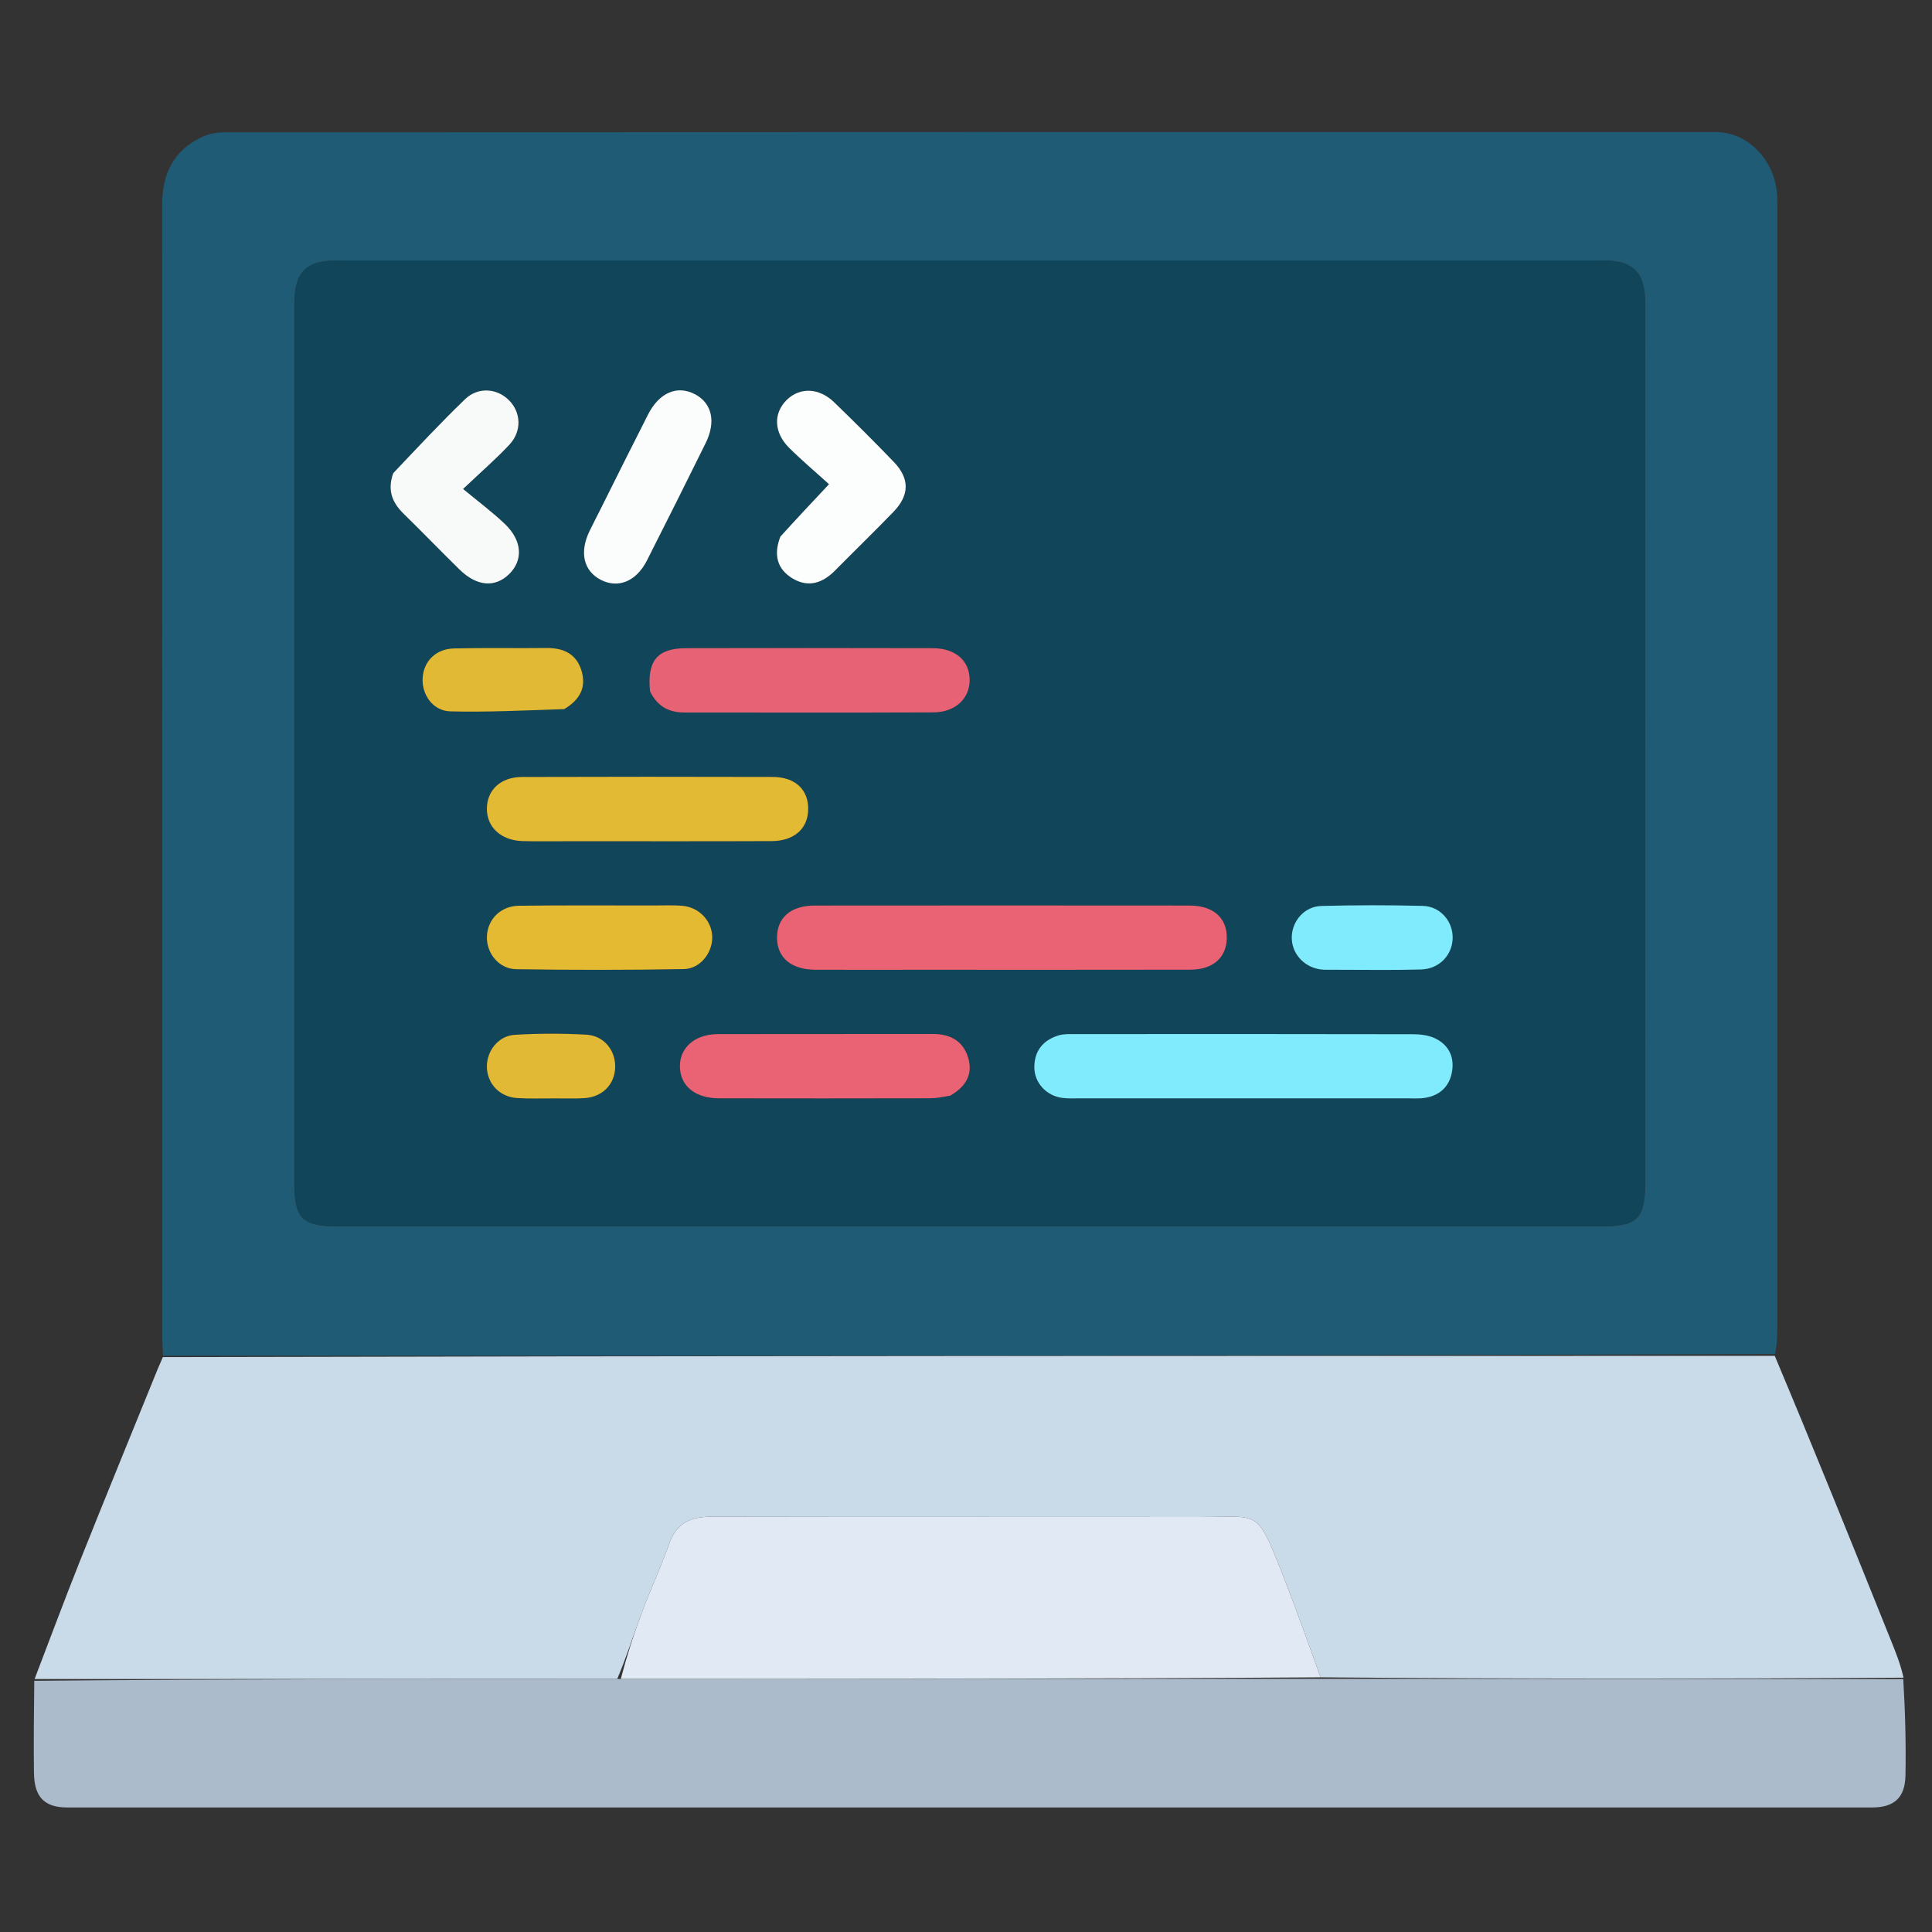 <?xml version="1.0"?>
<svg width="512" height="512" xmlns="http://www.w3.org/2000/svg" xmlns:svg="http://www.w3.org/2000/svg" enable-background="new 0 0 512 512" version="1.1" xml:space="preserve">
 <rect width="100%" height="100%" fill="#333333" stroke="none"/>
 <g class="layer">
  <title>Layer 1</title>
  <path d="m43.22,359.29c-0.07,-1.66 -0.21,-3.32 -0.21,-4.98c-0.01,-100 0,-199.99 -0.04,-299.99c0,-7.98 2.84,-14.2 10.16,-17.82c1.84,-0.91 4.09,-1.44 6.15,-1.44c131.83,-0.07 263.66,-0.07 395.48,-0.05c8.54,0.01 15.67,7.5 16.22,16.84c0.09,1.5 0.02,3 0.02,4.5c0,98.49 0,196.99 0,295.48c0,2.17 -0.05,4.34 -0.6,7c-142.75,0.49 -284.96,0.48 -427.18,0.46m392.79,-217.79c0,-20.32 0,-40.65 -0.01,-60.97c0,-8.34 -3.07,-11.51 -11.31,-11.51c-111.79,-0.01 -223.58,-0.01 -335.37,0c-8.25,0 -11.32,3.16 -11.32,11.5c-0.01,77.63 -0.01,155.27 0,232.9c0,9.56 2.07,11.59 11.81,11.59c111.46,0 222.91,0 334.37,0c9.89,0 11.82,-1.97 11.82,-12.08c0.01,-56.81 0.01,-113.62 0.01,-171.43z" fill="#205B75" id="svg_2" opacity="1"/>
  <path d="m43.15,359.65c142.29,-0.34 284.5,-0.33 427.18,-0.33c10.52,25.02 20.6,50.06 30.67,75.11c1.31,3.26 2.65,6.52 3.45,10.17c-51.85,0.35 -103.18,0.33 -154.49,-0.09c-3.47,-9.71 -6.82,-19.09 -10.48,-28.35c-6.46,-16.33 -6.01,-14.13 -20.92,-14.14c-43.32,-0.05 -86.65,0.02 -129.97,-0.07c-5.44,-0.02 -9.25,1.55 -11.2,7.04c-2.23,6.27 -5.04,12.33 -7.37,18.57c-2.14,5.72 -3.99,11.56 -6.44,17.37c-51.79,0.03 -103.1,0.03 -154.42,0.04c3.96,-10.32 7.8,-20.68 11.89,-30.94c6.85,-17.17 13.86,-34.27 20.81,-51.39c0.36,-0.9 0.81,-1.75 1.29,-2.99z" fill="#C9DAE9" id="svg_3" opacity="1"/>
  <path d="m9.08,445.43c51.4,-0.47 102.71,-0.47 154.96,-0.48c62.59,-0.02 124.25,-0.03 185.91,-0.05c51.32,0.03 102.65,0.05 154.43,0.07c0.52,8.49 0.74,16.98 0.59,25.47c-0.1,5.98 -2.99,8.56 -8.9,8.56c-159.4,0.01 -318.8,0.01 -478.2,0c-6.06,0 -8.78,-2.72 -8.87,-9.12c-0.11,-7.99 -0.01,-15.99 0.08,-24.45z" fill="#ABBBCC" id="svg_4" opacity="1"/>
  <path d="m436.01,142c0,57.31 0,114.12 -0.01,170.93c0,10.11 -1.93,12.08 -11.82,12.08c-111.46,0 -222.91,0 -334.37,0c-9.74,0 -11.81,-2.03 -11.81,-11.59c-0.01,-77.63 -0.01,-155.27 0,-232.9c0,-8.34 3.07,-11.5 11.32,-11.5c111.79,-0.01 223.58,-0.01 335.37,0c8.24,0 11.31,3.17 11.31,11.51c0.01,20.32 0.01,40.65 0.01,61.47m-192.51,115c23.96,0 47.91,0.03 71.87,-0.02c6.08,-0.01 9.64,-3.17 9.74,-8.32c0.12,-5.36 -3.53,-8.67 -9.85,-8.68c-33.11,-0.03 -66.21,-0.03 -99.32,0c-6.38,0 -10.05,3.22 -10.02,8.54c0.03,5.26 3.74,8.43 10.13,8.47c8.82,0.05 17.63,0.01 27.45,0.01m128.85,34.08c1.83,-0.04 3.7,0.15 5.48,-0.17c4.06,-0.71 6.51,-3.32 7.04,-7.36c0.5,-3.87 -1.25,-6.9 -4.78,-8.48c-1.74,-0.78 -3.85,-0.99 -5.8,-0.99c-29.78,-0.06 -59.57,-0.05 -89.35,-0.03c-1.49,0 -3.06,-0.08 -4.45,0.35c-4.09,1.27 -6.4,4.13 -6.38,8.48c0.02,4.11 3.23,7.55 7.43,8.08c1.65,0.2 3.33,0.11 4.99,0.11c28.29,0.01 56.57,0.01 85.82,0.01m-199.94,-107.48c1.84,3.71 4.98,5.22 8.95,5.22c22,0.01 44,0.06 65.99,-0.03c5.84,-0.03 9.65,-3.67 9.62,-8.64c-0.02,-5.03 -3.73,-8.35 -9.74,-8.37c-21.83,-0.05 -43.66,-0.06 -65.49,0c-7.53,0.02 -10.31,3.35 -9.33,11.82m-19.91,39.33c17.32,0 34.64,0.04 51.95,-0.03c6.04,-0.03 9.65,-3.29 9.73,-8.4c0.09,-5.22 -3.43,-8.58 -9.39,-8.6c-22.15,-0.06 -44.3,-0.06 -66.44,0.01c-5.62,0.01 -9.23,3.37 -9.32,8.26c-0.1,4.99 3.72,8.58 9.49,8.73c4.32,0.11 8.65,0.02 13.98,0.03m99.7,67.24c3.94,-2.29 5.72,-5.67 4.31,-10.07c-1.4,-4.35 -4.81,-6.09 -9.29,-6.08c-18.99,0.04 -37.98,-0.02 -56.97,0.03c-6.13,0.02 -10.17,3.61 -10.07,8.68c0.11,5.09 4.05,8.32 10.37,8.33c18.66,0.04 37.32,0.03 55.97,-0.01c1.65,0 3.29,-0.33 5.68,-0.88m-148.14,-164.44c-1.46,4.12 -0.15,7.42 2.86,10.37c5,4.89 9.86,9.93 14.86,14.83c4.59,4.5 9.46,4.88 13.2,1.16c3.69,-3.66 3.42,-8.8 -1.12,-13.17c-3.32,-3.19 -7.05,-5.95 -11.14,-9.34c5.11,-4.84 8.91,-8.12 12.3,-11.76c3.3,-3.55 3.07,-8.51 -0.09,-11.71c-3.16,-3.23 -8.23,-3.65 -11.69,-0.31c-6.47,6.23 -12.6,12.82 -19.18,19.93m102.57,16.84c-1.71,4.51 -0.65,8.31 3.47,10.76c4.17,2.47 7.94,1.17 11.21,-2.15c5.14,-5.2 10.41,-10.29 15.48,-15.55c4.25,-4.4 4.31,-8.79 0.13,-13.16c-5.18,-5.39 -10.49,-10.67 -15.87,-15.87c-3.96,-3.84 -9,-4.02 -12.47,-0.7c-3.66,3.5 -3.58,8.66 0.52,12.75c3.37,3.36 7.04,6.44 10.6,9.67c-4.81,5.12 -8.77,9.33 -13.07,14.25m-34.18,97.39c-11.64,0.01 -23.28,-0.08 -34.91,0.07c-4.86,0.06 -8.3,3.57 -8.5,8.06c-0.2,4.44 3.12,8.69 7.77,8.76c14.79,0.23 29.59,0.23 44.38,-0.03c4.38,-0.07 7.62,-4.3 7.56,-8.5c-0.07,-4.22 -3.41,-7.86 -7.84,-8.26c-2.48,-0.23 -4.99,-0.08 -8.46,-0.1m-13.5,-104.56c-0.91,1.77 -1.85,3.52 -2.71,5.32c-2.74,5.68 -1.59,10.59 2.99,12.95c4.58,2.35 9.38,0.43 12.19,-5.09c5.26,-10.35 10.44,-20.73 15.58,-31.14c2.81,-5.67 1.68,-10.58 -2.78,-12.94c-4.71,-2.5 -9.5,-0.49 -12.47,5.33c-4.21,8.27 -8.35,16.58 -12.8,25.57m-9.05,52.38c3.87,-2.36 5.55,-5.74 4.17,-10.14c-1.39,-4.45 -4.84,-5.96 -9.28,-5.91c-8.15,0.09 -16.29,-0.08 -24.43,0.11c-4.77,0.11 -7.97,3.26 -8.34,7.6c-0.39,4.49 2.62,8.96 7.32,9.08c9.93,0.25 19.87,-0.26 30.56,-0.74m204.79,69.22c7.31,-0.01 14.62,0.14 21.91,-0.08c4.8,-0.14 8.24,-3.77 8.37,-8.22c0.14,-4.46 -3.22,-8.5 -7.89,-8.63c-8.96,-0.23 -17.93,-0.22 -26.89,0.02c-4.45,0.11 -7.74,3.9 -7.86,8.17c-0.12,4.22 3.04,7.94 7.45,8.62c1.3,0.2 2.65,0.09 4.91,0.12m-207.22,34.09c2.49,-0.02 5,0.1 7.49,-0.08c4.68,-0.34 7.84,-3.54 8.06,-7.95c0.23,-4.57 -2.9,-8.61 -7.64,-8.86c-6.31,-0.34 -12.67,-0.35 -18.98,0.04c-4.42,0.28 -7.52,4.4 -7.37,8.66c0.16,4.35 3.38,7.77 7.96,8.09c3.16,0.22 6.33,0.08 10.48,0.1z" fill="#114559" id="svg_5" opacity="1"/>
  <path d="m349.96,444.51c-61.67,0.41 -123.33,0.42 -185.44,0.41c1.51,-5.8 3.36,-11.64 5.5,-17.36c2.33,-6.24 5.14,-12.3 7.37,-18.57c1.95,-5.49 5.76,-7.06 11.2,-7.04c43.32,0.09 86.65,0.02 129.97,0.07c14.91,0.01 14.46,-2.19 20.92,14.14c3.66,9.26 7.01,18.64 10.48,28.35z" fill="#E1EAF4" id="svg_6" opacity="1"/>
  <path d="m243,257c-9.32,0 -18.13,0.04 -26.95,-0.01c-6.39,-0.04 -10.1,-3.21 -10.13,-8.47c-0.03,-5.32 3.64,-8.54 10.02,-8.54c33.11,-0.03 66.21,-0.03 99.32,0c6.32,0.01 9.97,3.32 9.85,8.68c-0.1,5.15 -3.66,8.31 -9.74,8.32c-23.96,0.05 -47.91,0.02 -72.37,0.02z" fill="#EA6374" id="svg_7" opacity="1"/>
  <path d="m371.87,291.08c-28.77,0 -57.05,0 -85.34,-0.01c-1.66,0 -3.34,0.09 -4.99,-0.11c-4.2,-0.53 -7.41,-3.97 -7.43,-8.08c-0.02,-4.35 2.29,-7.21 6.38,-8.48c1.39,-0.43 2.96,-0.35 4.45,-0.35c29.78,-0.02 59.57,-0.03 89.35,0.03c1.95,0 4.06,0.21 5.8,0.99c3.53,1.58 5.28,4.61 4.78,8.48c-0.53,4.04 -2.98,6.65 -7.04,7.36c-1.78,0.32 -3.65,0.13 -5.96,0.17z" fill="#81EBFE" id="svg_8" opacity="1"/>
  <path d="m172.27,183.22c-0.84,-8.09 1.94,-11.42 9.47,-11.44c21.83,-0.06 43.66,-0.05 65.49,0c6.01,0.02 9.72,3.34 9.74,8.37c0.03,4.97 -3.78,8.61 -9.62,8.64c-21.99,0.09 -43.99,0.04 -65.99,0.03c-3.97,0 -7.11,-1.51 -9.09,-5.6z" fill="#E76274" id="svg_9" opacity="1"/>
  <path d="m152,222.93c-4.83,-0.01 -9.16,0.08 -13.48,-0.03c-5.77,-0.15 -9.59,-3.74 -9.49,-8.73c0.09,-4.89 3.7,-8.25 9.32,-8.26c22.14,-0.07 44.29,-0.07 66.44,-0.01c5.96,0.02 9.48,3.38 9.39,8.6c-0.08,5.11 -3.69,8.37 -9.73,8.4c-17.31,0.07 -34.63,0.03 -52.45,0.03z" fill="#E3BA33" id="svg_10" opacity="1"/>
  <path d="m251.83,290.35c-2.02,0.37 -3.66,0.7 -5.31,0.7c-18.65,0.04 -37.31,0.05 -55.97,0.01c-6.32,-0.01 -10.26,-3.24 -10.37,-8.33c-0.1,-5.07 3.94,-8.66 10.07,-8.68c18.99,-0.05 37.98,0.01 56.97,-0.03c4.48,-0.01 7.89,1.73 9.29,6.08c1.41,4.4 -0.37,7.78 -4.68,10.25z" fill="#E96374" id="svg_11" opacity="1"/>
  <path d="m104.22,125.39c6.42,-6.77 12.55,-13.36 19.02,-19.59c3.46,-3.34 8.53,-2.92 11.69,0.31c3.16,3.2 3.39,8.16 0.09,11.71c-3.39,3.64 -7.19,6.92 -12.3,11.76c4.09,3.39 7.82,6.15 11.14,9.34c4.54,4.37 4.81,9.51 1.12,13.17c-3.74,3.72 -8.61,3.34 -13.2,-1.16c-5,-4.9 -9.86,-9.94 -14.86,-14.83c-3.01,-2.95 -4.32,-6.25 -2.7,-10.71z" fill="#F8FAFA" id="svg_12" opacity="1"/>
  <path d="m206.8,142.22c4.13,-4.57 8.09,-8.78 12.9,-13.9c-3.56,-3.23 -7.23,-6.31 -10.6,-9.67c-4.1,-4.09 -4.18,-9.25 -0.52,-12.75c3.47,-3.32 8.51,-3.14 12.47,0.7c5.38,5.2 10.69,10.48 15.87,15.87c4.18,4.37 4.12,8.76 -0.13,13.16c-5.07,5.26 -10.34,10.35 -15.48,15.55c-3.27,3.32 -7.04,4.62 -11.21,2.15c-4.12,-2.45 -5.18,-6.25 -3.3,-11.11z" fill="#FCFDFD" id="svg_13" opacity="1"/>
  <path d="m172.94,239.96c2.98,0.02 5.49,-0.13 7.97,0.1c4.43,0.4 7.77,4.04 7.84,8.26c0.06,4.2 -3.18,8.43 -7.56,8.5c-14.79,0.26 -29.59,0.26 -44.38,0.03c-4.65,-0.07 -7.97,-4.32 -7.77,-8.76c0.2,-4.49 3.64,-8 8.5,-8.06c11.63,-0.15 23.27,-0.06 35.4,-0.07z" fill="#E4BA33" id="svg_14" opacity="1"/>
  <path d="m159.09,135.05c4.31,-8.64 8.45,-16.95 12.66,-25.22c2.97,-5.82 7.76,-7.83 12.47,-5.33c4.46,2.36 5.59,7.27 2.78,12.94c-5.14,10.41 -10.32,20.79 -15.58,31.14c-2.81,5.52 -7.61,7.44 -12.19,5.09c-4.58,-2.36 -5.73,-7.27 -2.99,-12.95c0.86,-1.8 1.8,-3.55 2.85,-5.67z" fill="#FBFCFC" id="svg_15" opacity="1"/>
  <path d="m149.52,187.92c-10.31,0.34 -20.25,0.85 -30.18,0.6c-4.7,-0.12 -7.71,-4.59 -7.32,-9.08c0.37,-4.34 3.57,-7.49 8.34,-7.6c8.14,-0.19 16.28,-0.02 24.43,-0.11c4.44,-0.05 7.89,1.46 9.28,5.91c1.38,4.4 -0.3,7.78 -4.55,10.28z" fill="#E1B934" id="svg_16" opacity="1"/>
  <path d="m354.22,257c-1.79,-0.03 -3.14,0.08 -4.44,-0.12c-4.41,-0.68 -7.57,-4.4 -7.45,-8.62c0.12,-4.27 3.41,-8.06 7.86,-8.17c8.96,-0.24 17.93,-0.25 26.89,-0.02c4.67,0.13 8.03,4.17 7.89,8.63c-0.13,4.45 -3.57,8.08 -8.37,8.22c-7.29,0.22 -14.6,0.07 -22.38,0.08z" fill="#81EBFE" id="svg_17" opacity="1"/>
  <path d="m146.98,291.09c-3.66,-0.02 -6.83,0.12 -9.99,-0.1c-4.58,-0.32 -7.8,-3.74 -7.96,-8.09c-0.15,-4.26 2.95,-8.38 7.37,-8.66c6.31,-0.39 12.67,-0.38 18.98,-0.04c4.74,0.25 7.87,4.29 7.64,8.86c-0.22,4.41 -3.38,7.61 -8.06,7.95c-2.49,0.18 -5,0.06 -7.98,0.08z" fill="#E2B934" id="svg_18" opacity="1"/>
 </g>
</svg>